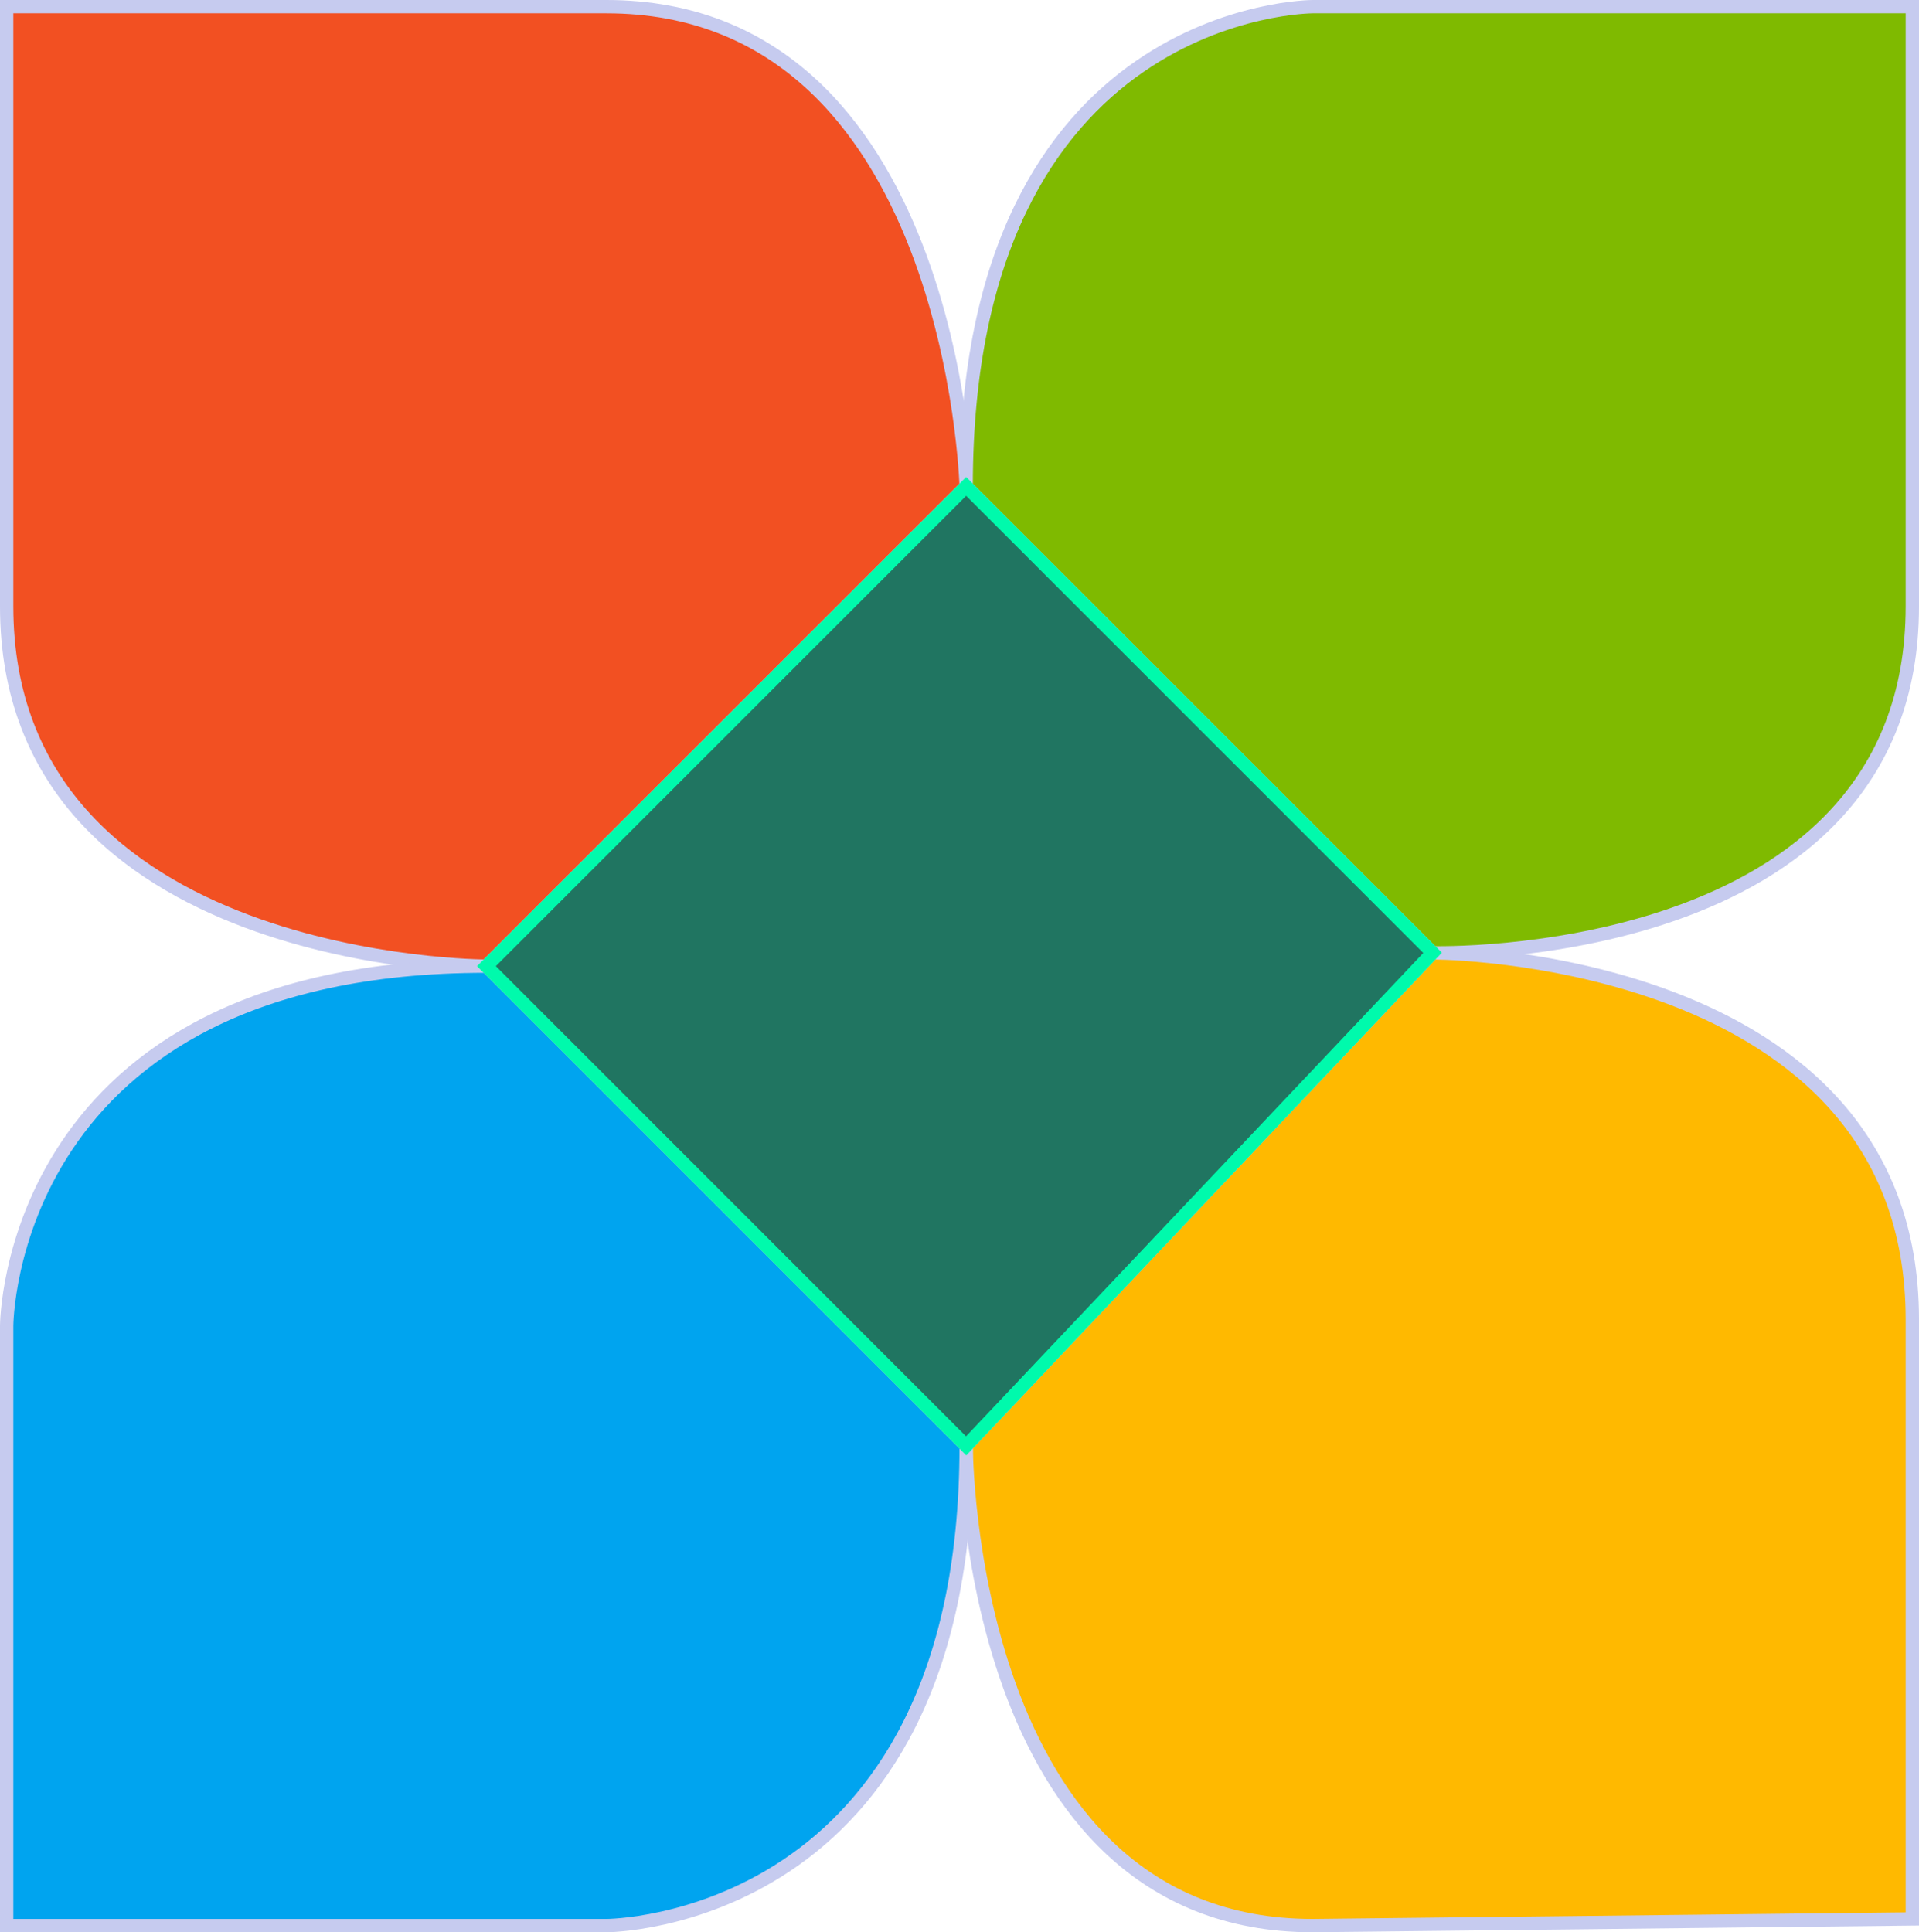 <svg id="Layer_1" data-name="Layer 1" xmlns="http://www.w3.org/2000/svg" viewBox="0 0 144 145">
    <defs>
        <style>
            .cls-1{fill:#ffb900;}.cls-1,.cls-2,.cls-3,.cls-4{stroke:#c6cbef;}.cls-1,.cls-2,.cls-3,.cls-4,.cls-5,.cls-6{stroke-miterlimit:10;}.cls-2{fill:#f25022;}.cls-3{fill:#7fba00;}.cls-4{fill:#00a4ef;}.cls-5{fill:none;stroke:#000;}.cls-6{fill:#207561;stroke:#00faac;}
        </style>
    </defs>
    <title>Logo.v2</title>
    <path class="cls-1" d="M143.5,99v45l-45,.5c-26,0-26-36-26-36l35-37S143.5,71.5,143.5,99Z"/>
    <path class="cls-2" d="M72.5,36.5l-36,36s-36,0-36-27V.5h45C71.5.5,72.5,36.5,72.5,36.5Z"/>
    <path class="cls-3" d="M143.5.5v45c0,27-36,26-36,26l-35-35c0-36,26-36,26-36Z"/>
    <path class="cls-4" d="M72.5,108.5c0,36-27,36-27,36H.5v-45s0-27,36-27Z"/>
    <path class="cls-5" d="M34.5,62.5"/>
    <polygon class="cls-6" points="107.5 71.5 72.5 108.5 36.5 72.5 72.5 36.5 107.5 71.5"/>
</svg>